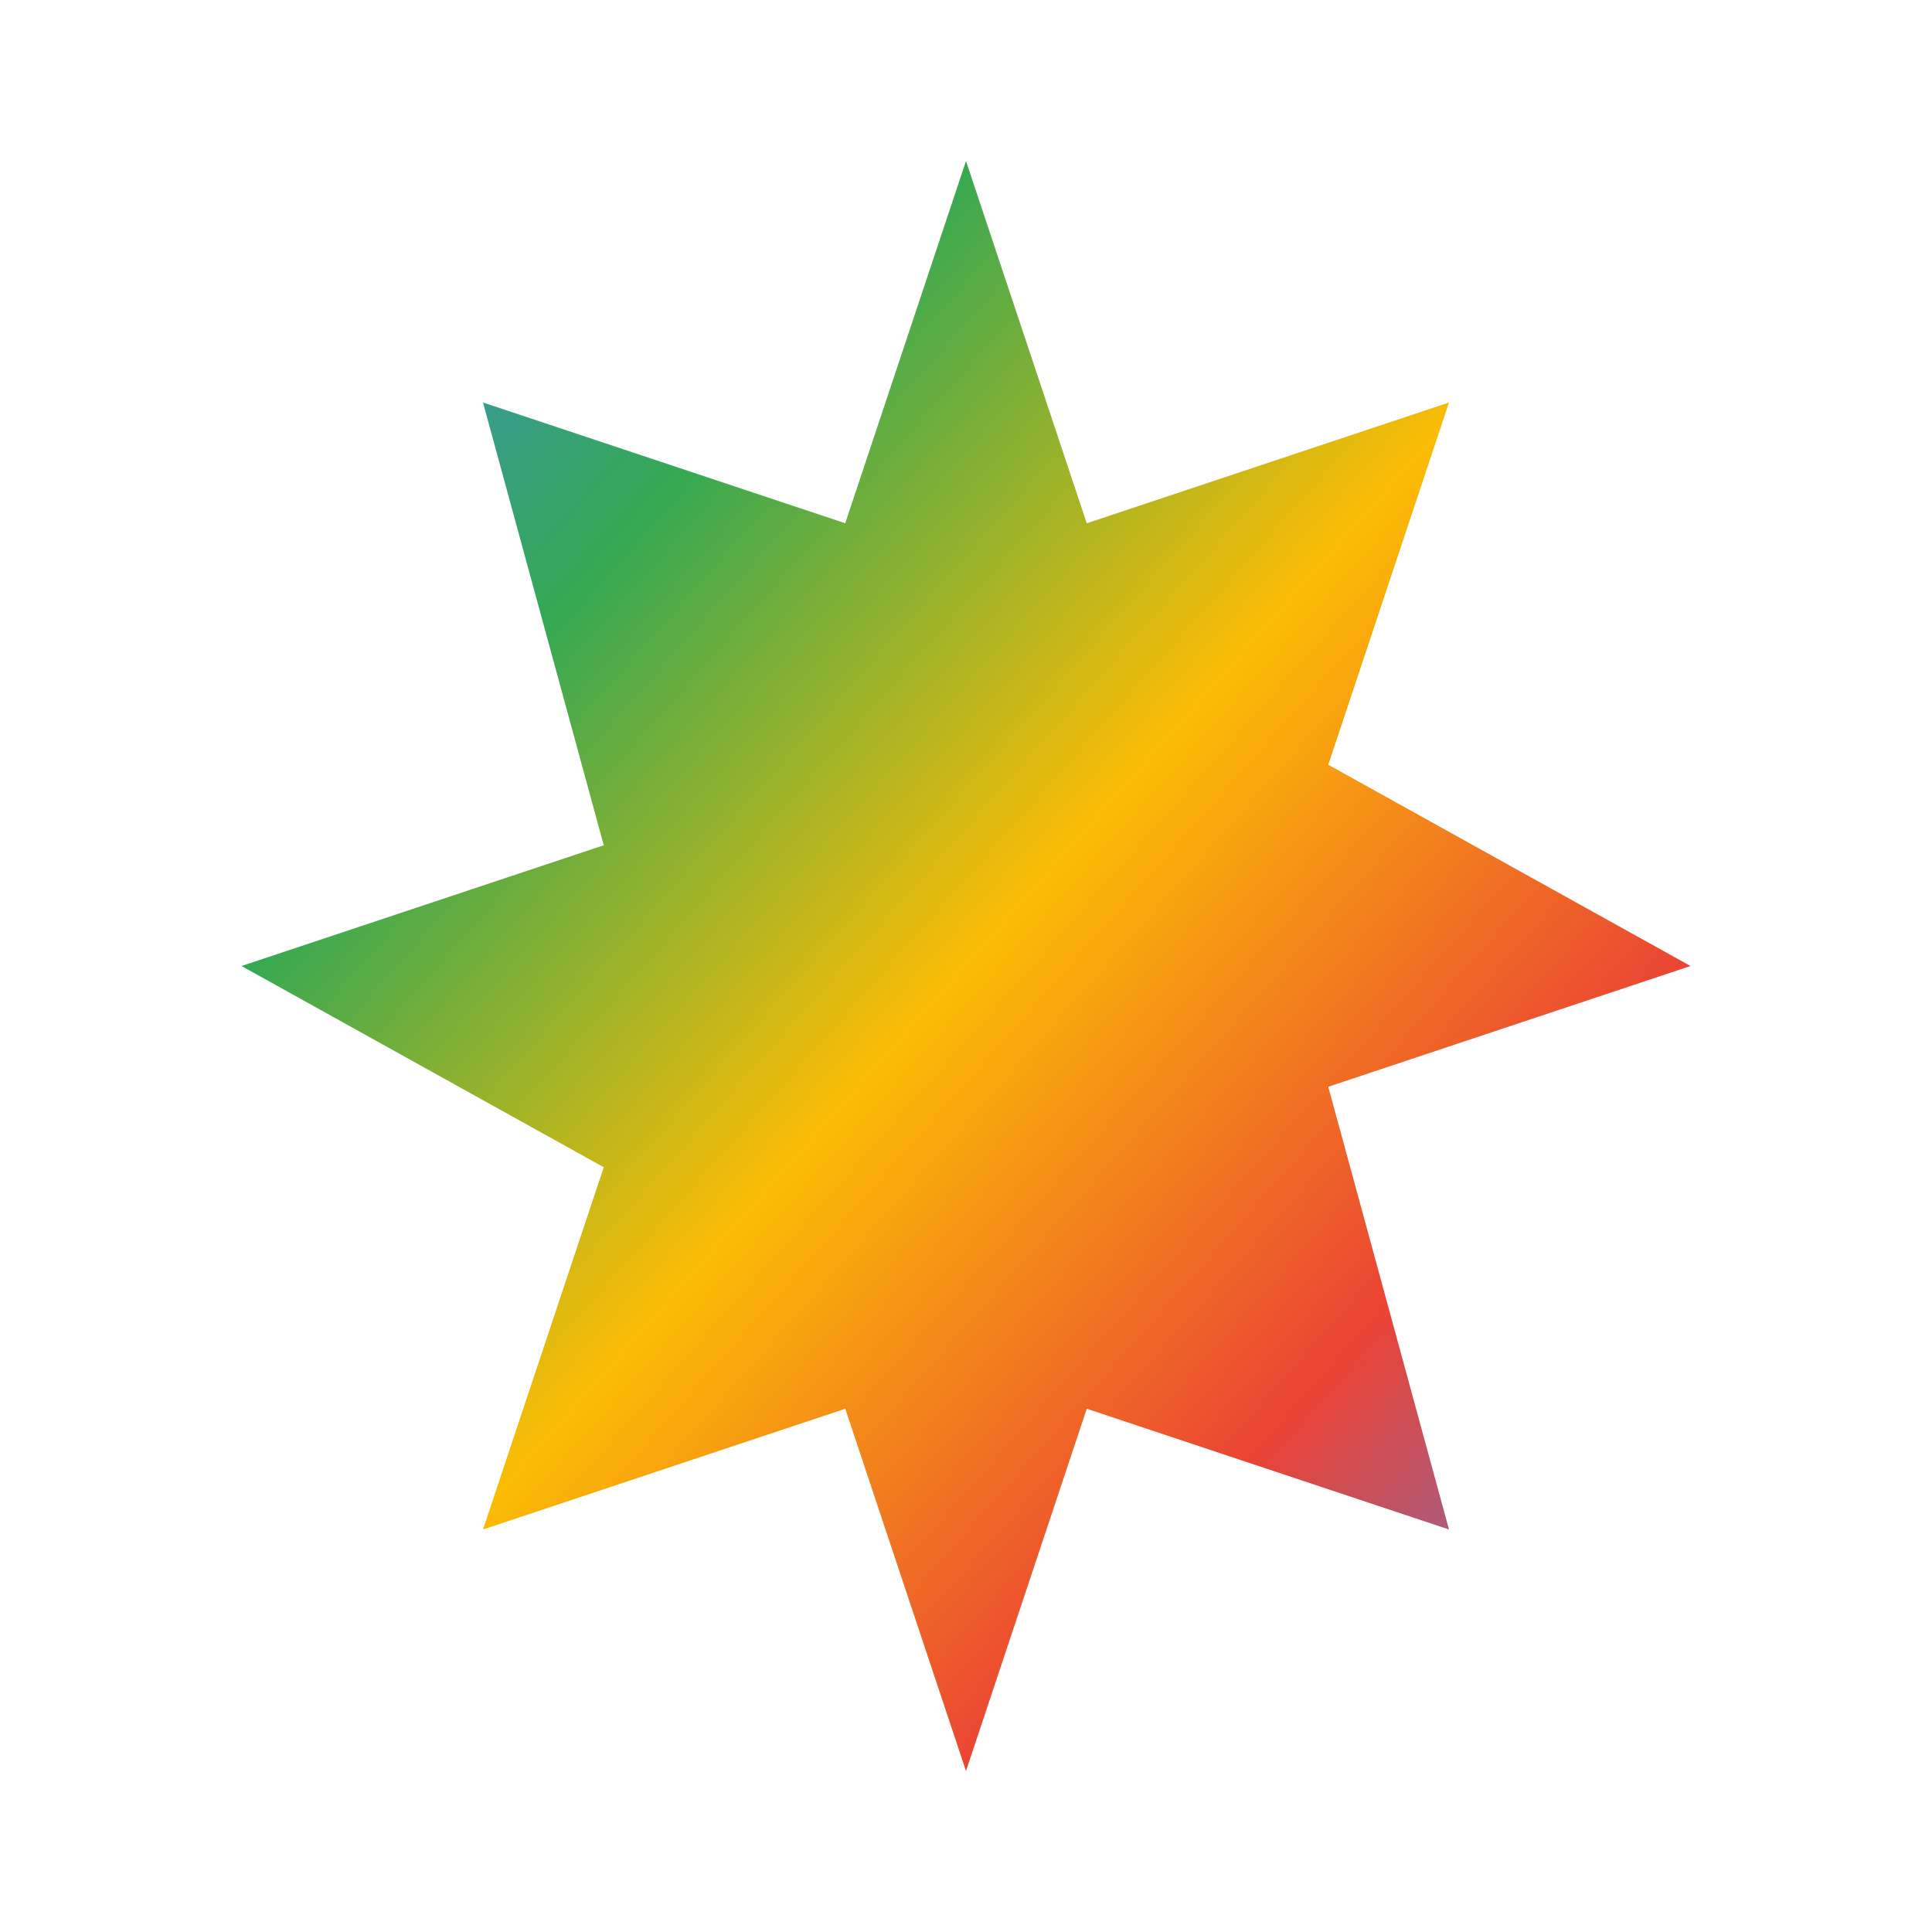 <svg xmlns="http://www.w3.org/2000/svg" viewBox="0 0 24 24">
  <defs>
    <linearGradient id="geminiGradient" x1="0%" y1="0%" x2="100%" y2="100%">
      <stop offset="0%" style="stop-color:#4285f4"/>
      <stop offset="25%" style="stop-color:#34a853"/>
      <stop offset="50%" style="stop-color:#fbbc05"/>
      <stop offset="75%" style="stop-color:#ea4335"/>
      <stop offset="100%" style="stop-color:#4285f4"/>
    </linearGradient>
  </defs>
  <path fill="url(#geminiGradient)" d="M12 2l1.5 4.5L18 5l-1.5 4.5L21 12l-4.5 1.5L18 19l-4.5-1.5L12 22l-1.5-4.5L6 19l1.5-4.5L3 12l4.5-1.5L6 5l4.5 1.5L12 2z"/>
</svg>